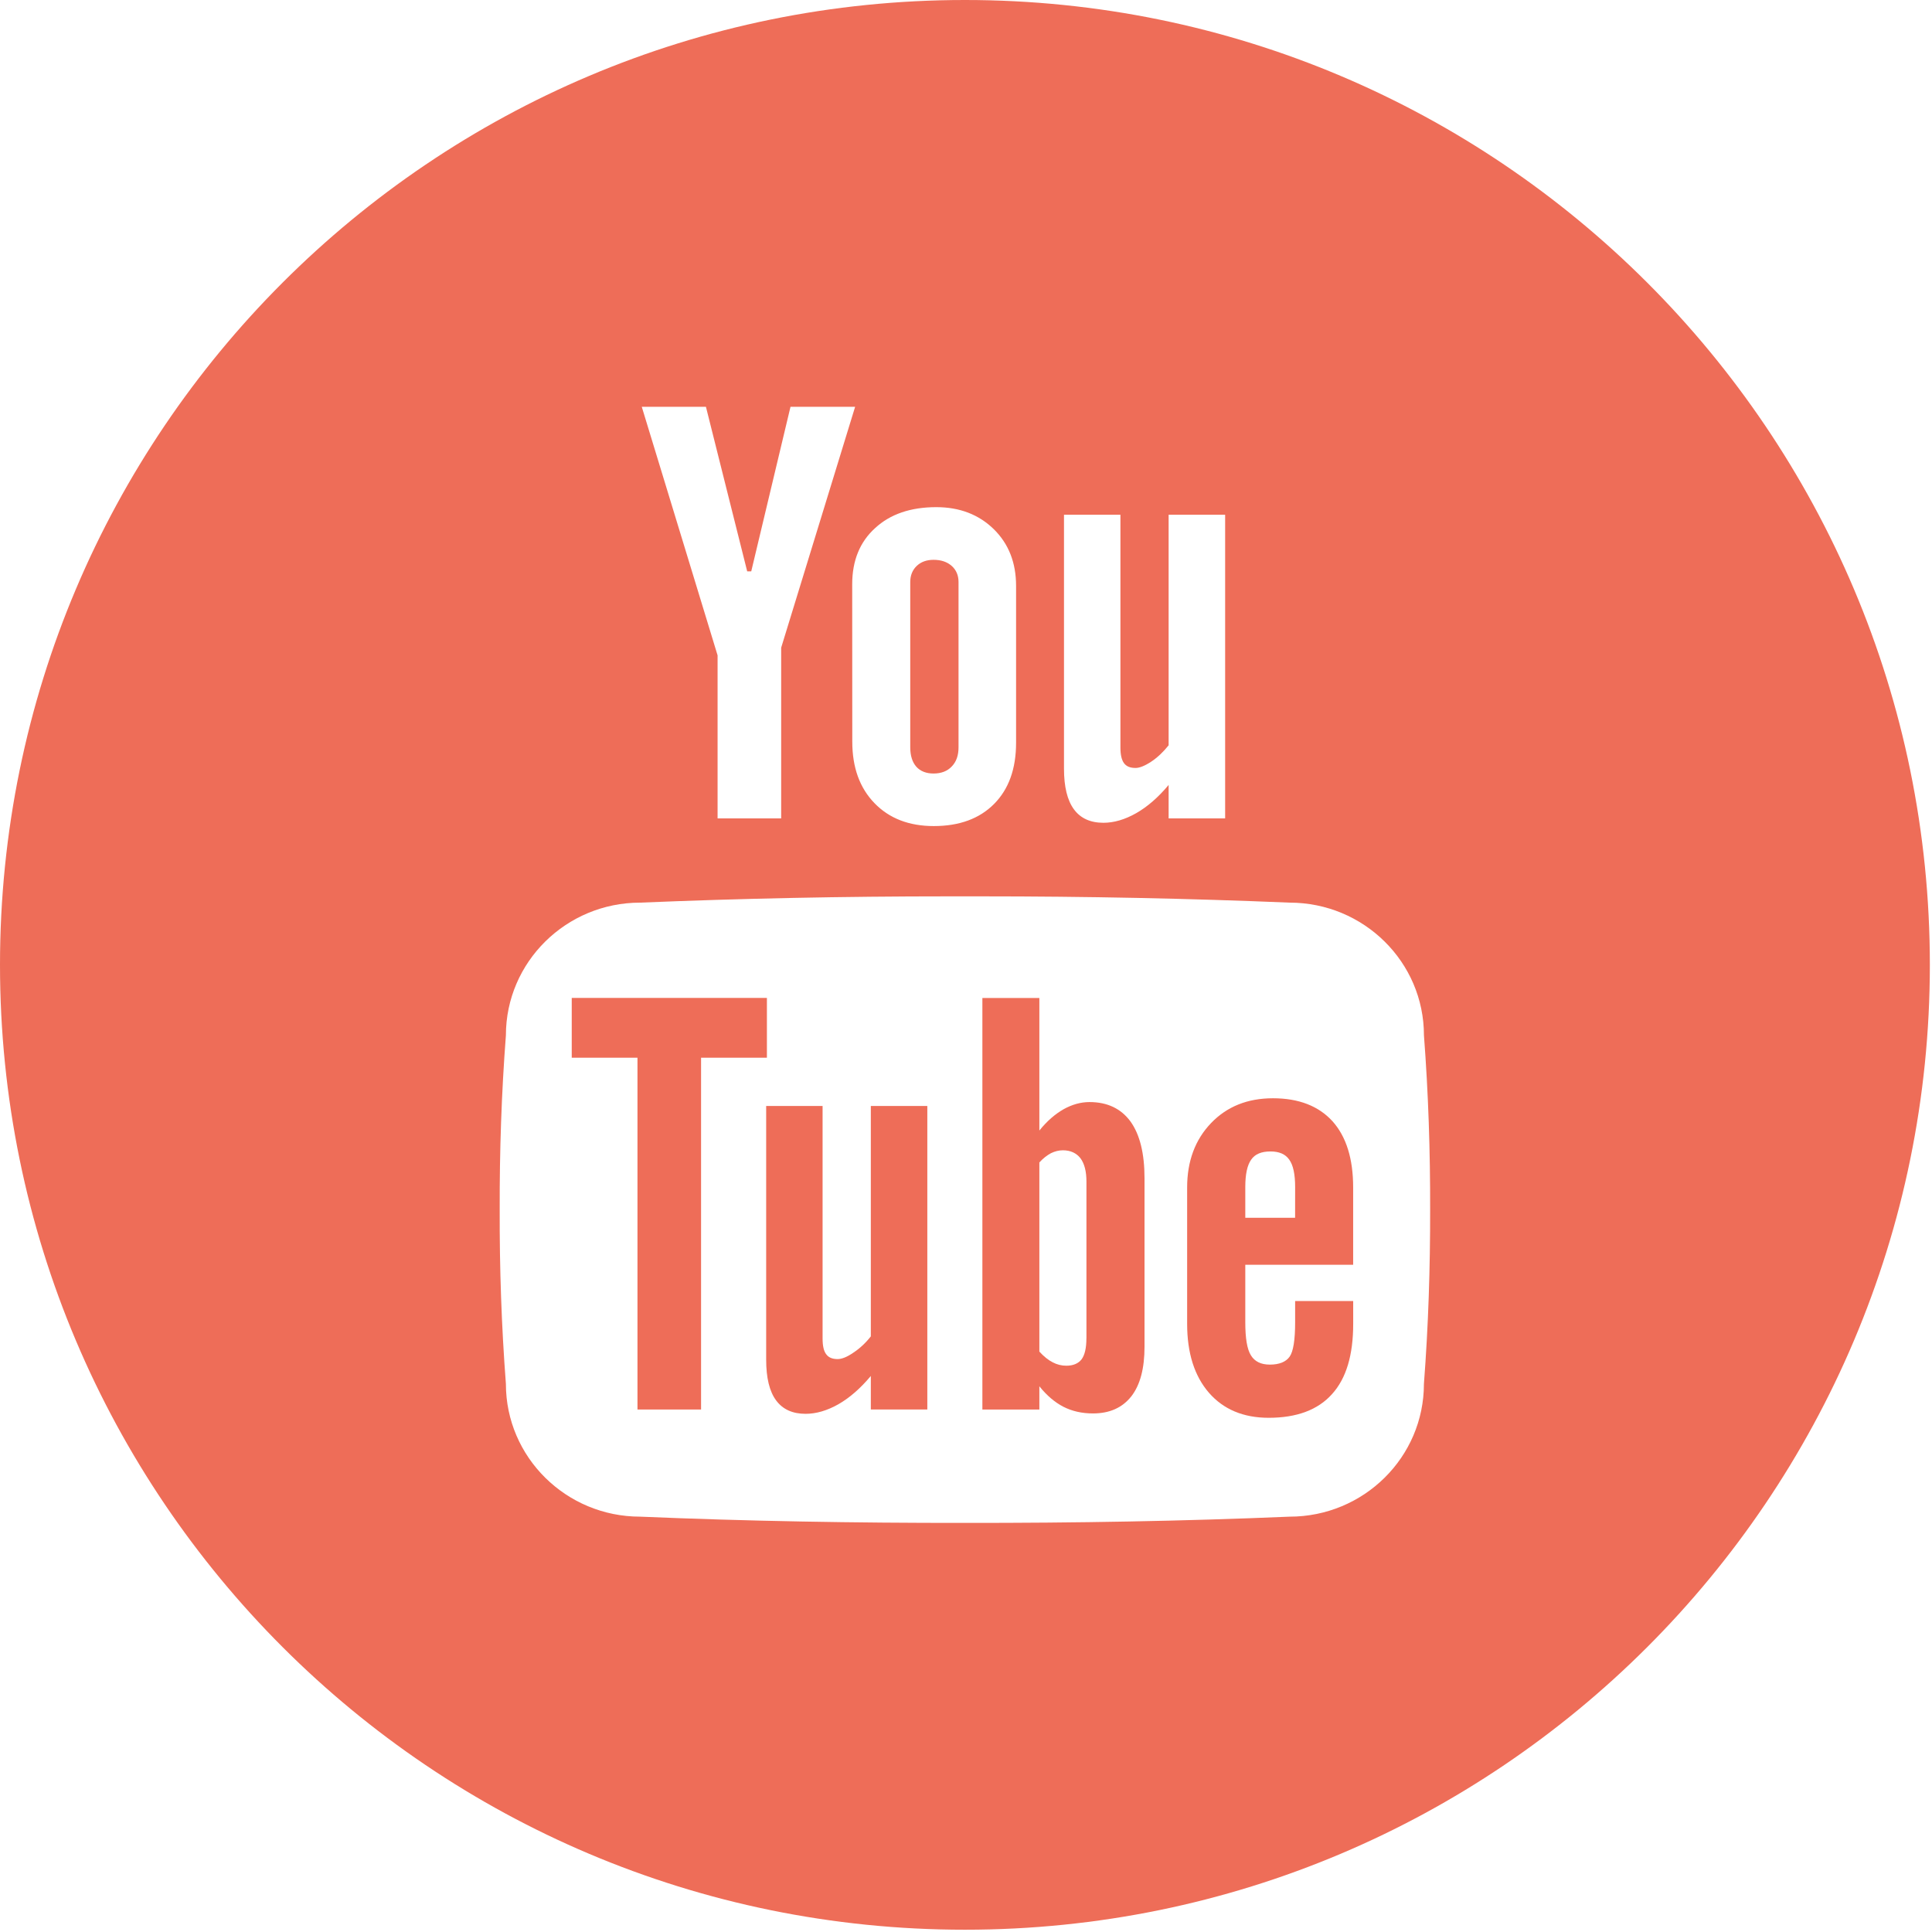 <?xml version="1.0" encoding="utf-8"?>
<!-- Generator: Adobe Illustrator 15.1.0, SVG Export Plug-In . SVG Version: 6.00 Build 0)  -->
<!DOCTYPE svg PUBLIC "-//W3C//DTD SVG 1.1//EN" "http://www.w3.org/Graphics/SVG/1.1/DTD/svg11.dtd">
<svg version="1.1" id="Layer_1" xmlns="http://www.w3.org/2000/svg" xmlns:xlink="http://www.w3.org/1999/xlink" x="0px" y="0px"
	 width="100px" height="100px" viewBox="0 0 100 100" enable-background="new 0 0 100 100" xml:space="preserve">
<path fill="#EE6D58" d="M56.395,57.043c-0.453,0-0.902,0.124-1.348,0.373c-0.438,0.25-0.857,0.613-1.25,1.1v-6.861h-2.949v21.303
	h2.949v-1.204c0.385,0.479,0.799,0.83,1.244,1.06c0.45,0.229,0.956,0.345,1.529,0.345c0.869,0,1.521-0.296,1.988-0.886
	c0.459-0.592,0.682-1.451,0.682-2.565v-8.722c0-1.283-0.241-2.26-0.725-2.937C58.025,57.382,57.318,57.043,56.395,57.043z
	 M56.232,69.275c0,0.496-0.084,0.86-0.25,1.084c-0.168,0.217-0.435,0.33-0.791,0.33c-0.243,0-0.482-0.058-0.703-0.176
	c-0.223-0.111-0.454-0.297-0.691-0.554v-9.79c0.197-0.218,0.396-0.369,0.6-0.48c0.207-0.1,0.408-0.15,0.619-0.15
	c0.395,0,0.695,0.143,0.906,0.408c0.209,0.283,0.312,0.682,0.312,1.213v8.115H56.232z"/>
<polygon fill="#EE6D58" points="39.695,51.652 29.593,51.652 29.593,54.747 32.996,54.747 32.996,72.956 36.287,72.956 
	36.287,54.747 39.695,54.747 "/>
<path fill="#EE6D58" d="M48.32,40.037c0.394,0,0.714-0.12,0.944-0.366c0.234-0.242,0.349-0.563,0.349-0.991v-8.558
	c0-0.344-0.121-0.625-0.356-0.833c-0.241-0.21-0.55-0.313-0.937-0.313c-0.356,0-0.645,0.103-0.868,0.313
	c-0.22,0.208-0.338,0.49-0.338,0.833v8.558c0,0.434,0.107,0.771,0.316,1.007C47.637,39.917,47.939,40.037,48.32,40.037z"/>
<path fill="#EE6D58" d="M45.072,69.173c-0.271,0.345-0.572,0.623-0.903,0.841c-0.327,0.228-0.602,0.332-0.813,0.332
	c-0.275,0-0.469-0.082-0.59-0.248c-0.129-0.164-0.189-0.44-0.189-0.812v-12.04h-2.92V70.38c0,0.933,0.168,1.636,0.515,2.106
	c0.345,0.464,0.851,0.693,1.526,0.693c0.546,0,1.112-0.164,1.698-0.496c0.58-0.332,1.14-0.82,1.678-1.463v1.734h2.924v-15.71h-2.924
	v11.928H45.072z"/>
<path fill="#EE6D58" d="M49.943,0C22.36,0,0,22.361,0,49.939c0,27.584,22.36,49.943,49.943,49.943
	c27.581,0,49.946-22.356,49.946-49.943C99.891,22.361,77.523,0,49.943,0z M55.07,26.643h2.923v12.049
	c0,0.375,0.062,0.642,0.185,0.809c0.127,0.17,0.317,0.248,0.598,0.248c0.209,0,0.483-0.109,0.816-0.329
	c0.324-0.216,0.62-0.499,0.896-0.843V26.643h2.925v15.718h-2.925v-1.732c-0.532,0.638-1.094,1.127-1.676,1.459
	c-0.582,0.331-1.152,0.499-1.699,0.499c-0.676,0-1.186-0.232-1.527-0.697c-0.343-0.467-0.514-1.168-0.514-2.107v-13.14H55.07z
	 M48.462,26.25c1.208,0,2.204,0.384,2.976,1.14c0.771,0.756,1.154,1.738,1.154,2.934v8.118c0,1.354-0.38,2.404-1.134,3.166
	c-0.761,0.768-1.802,1.149-3.126,1.149c-1.28,0-2.304-0.396-3.067-1.184c-0.769-0.793-1.151-1.85-1.151-3.189l-0.004-8.148
	c0-1.214,0.395-2.188,1.187-2.903C46.077,26.611,47.137,26.25,48.462,26.25z M36.539,21.056l2.136,8.518h0.209l2.032-8.518h3.345
	l-3.828,12.469v8.836h-3.291v-8.439l-3.924-12.866H36.539z M73.702,71.63c0,3.794-3.113,6.872-6.956,6.872
	c-5.48,0.232-11.088,0.329-16.803,0.323c-5.717,0.006-11.325-0.091-16.806-0.323c-3.834,0-6.952-3.078-6.952-6.872
	c-0.23-3.011-0.33-6.01-0.321-9.019c-0.008-3.008,0.091-6.018,0.321-9.021c0-3.793,3.118-6.87,6.952-6.87
	c5.209-0.217,10.531-0.325,15.954-0.325c0.288,0,0.568,0,0.853,0c0.281,0,0.57,0,0.849,0c5.424,0,10.746,0.108,15.954,0.325
	c3.843,0,6.956,3.077,6.956,6.87c0.229,3.006,0.328,6.016,0.32,9.021C74.029,65.62,73.932,68.619,73.702,71.63z"/>
<path fill="#EE6D58" d="M65.889,56.846c-1.313,0-2.381,0.426-3.205,1.285c-0.822,0.858-1.238,1.967-1.238,3.333v7.06
	c0,1.509,0.378,2.699,1.129,3.566c0.75,0.86,1.783,1.295,3.092,1.295c1.45,0,2.547-0.408,3.277-1.225
	c0.738-0.811,1.097-2.023,1.097-3.637V67.34h-3.005v1.094c0,0.922-0.094,1.522-0.288,1.791c-0.192,0.267-0.535,0.407-1.021,0.407
	c-0.461,0-0.785-0.161-0.979-0.479c-0.201-0.32-0.292-0.893-0.292-1.719v-2.97h5.583v-4.001c0-1.492-0.357-2.633-1.071-3.429
	C68.249,57.246,67.221,56.846,65.889,56.846z M67.034,63.033h-2.578v-1.594c0-0.658,0.101-1.131,0.305-1.416
	c0.198-0.289,0.532-0.424,0.997-0.424c0.45,0,0.77,0.135,0.973,0.424c0.205,0.285,0.305,0.758,0.305,1.416L67.034,63.033
	L67.034,63.033z"/>
</svg>
